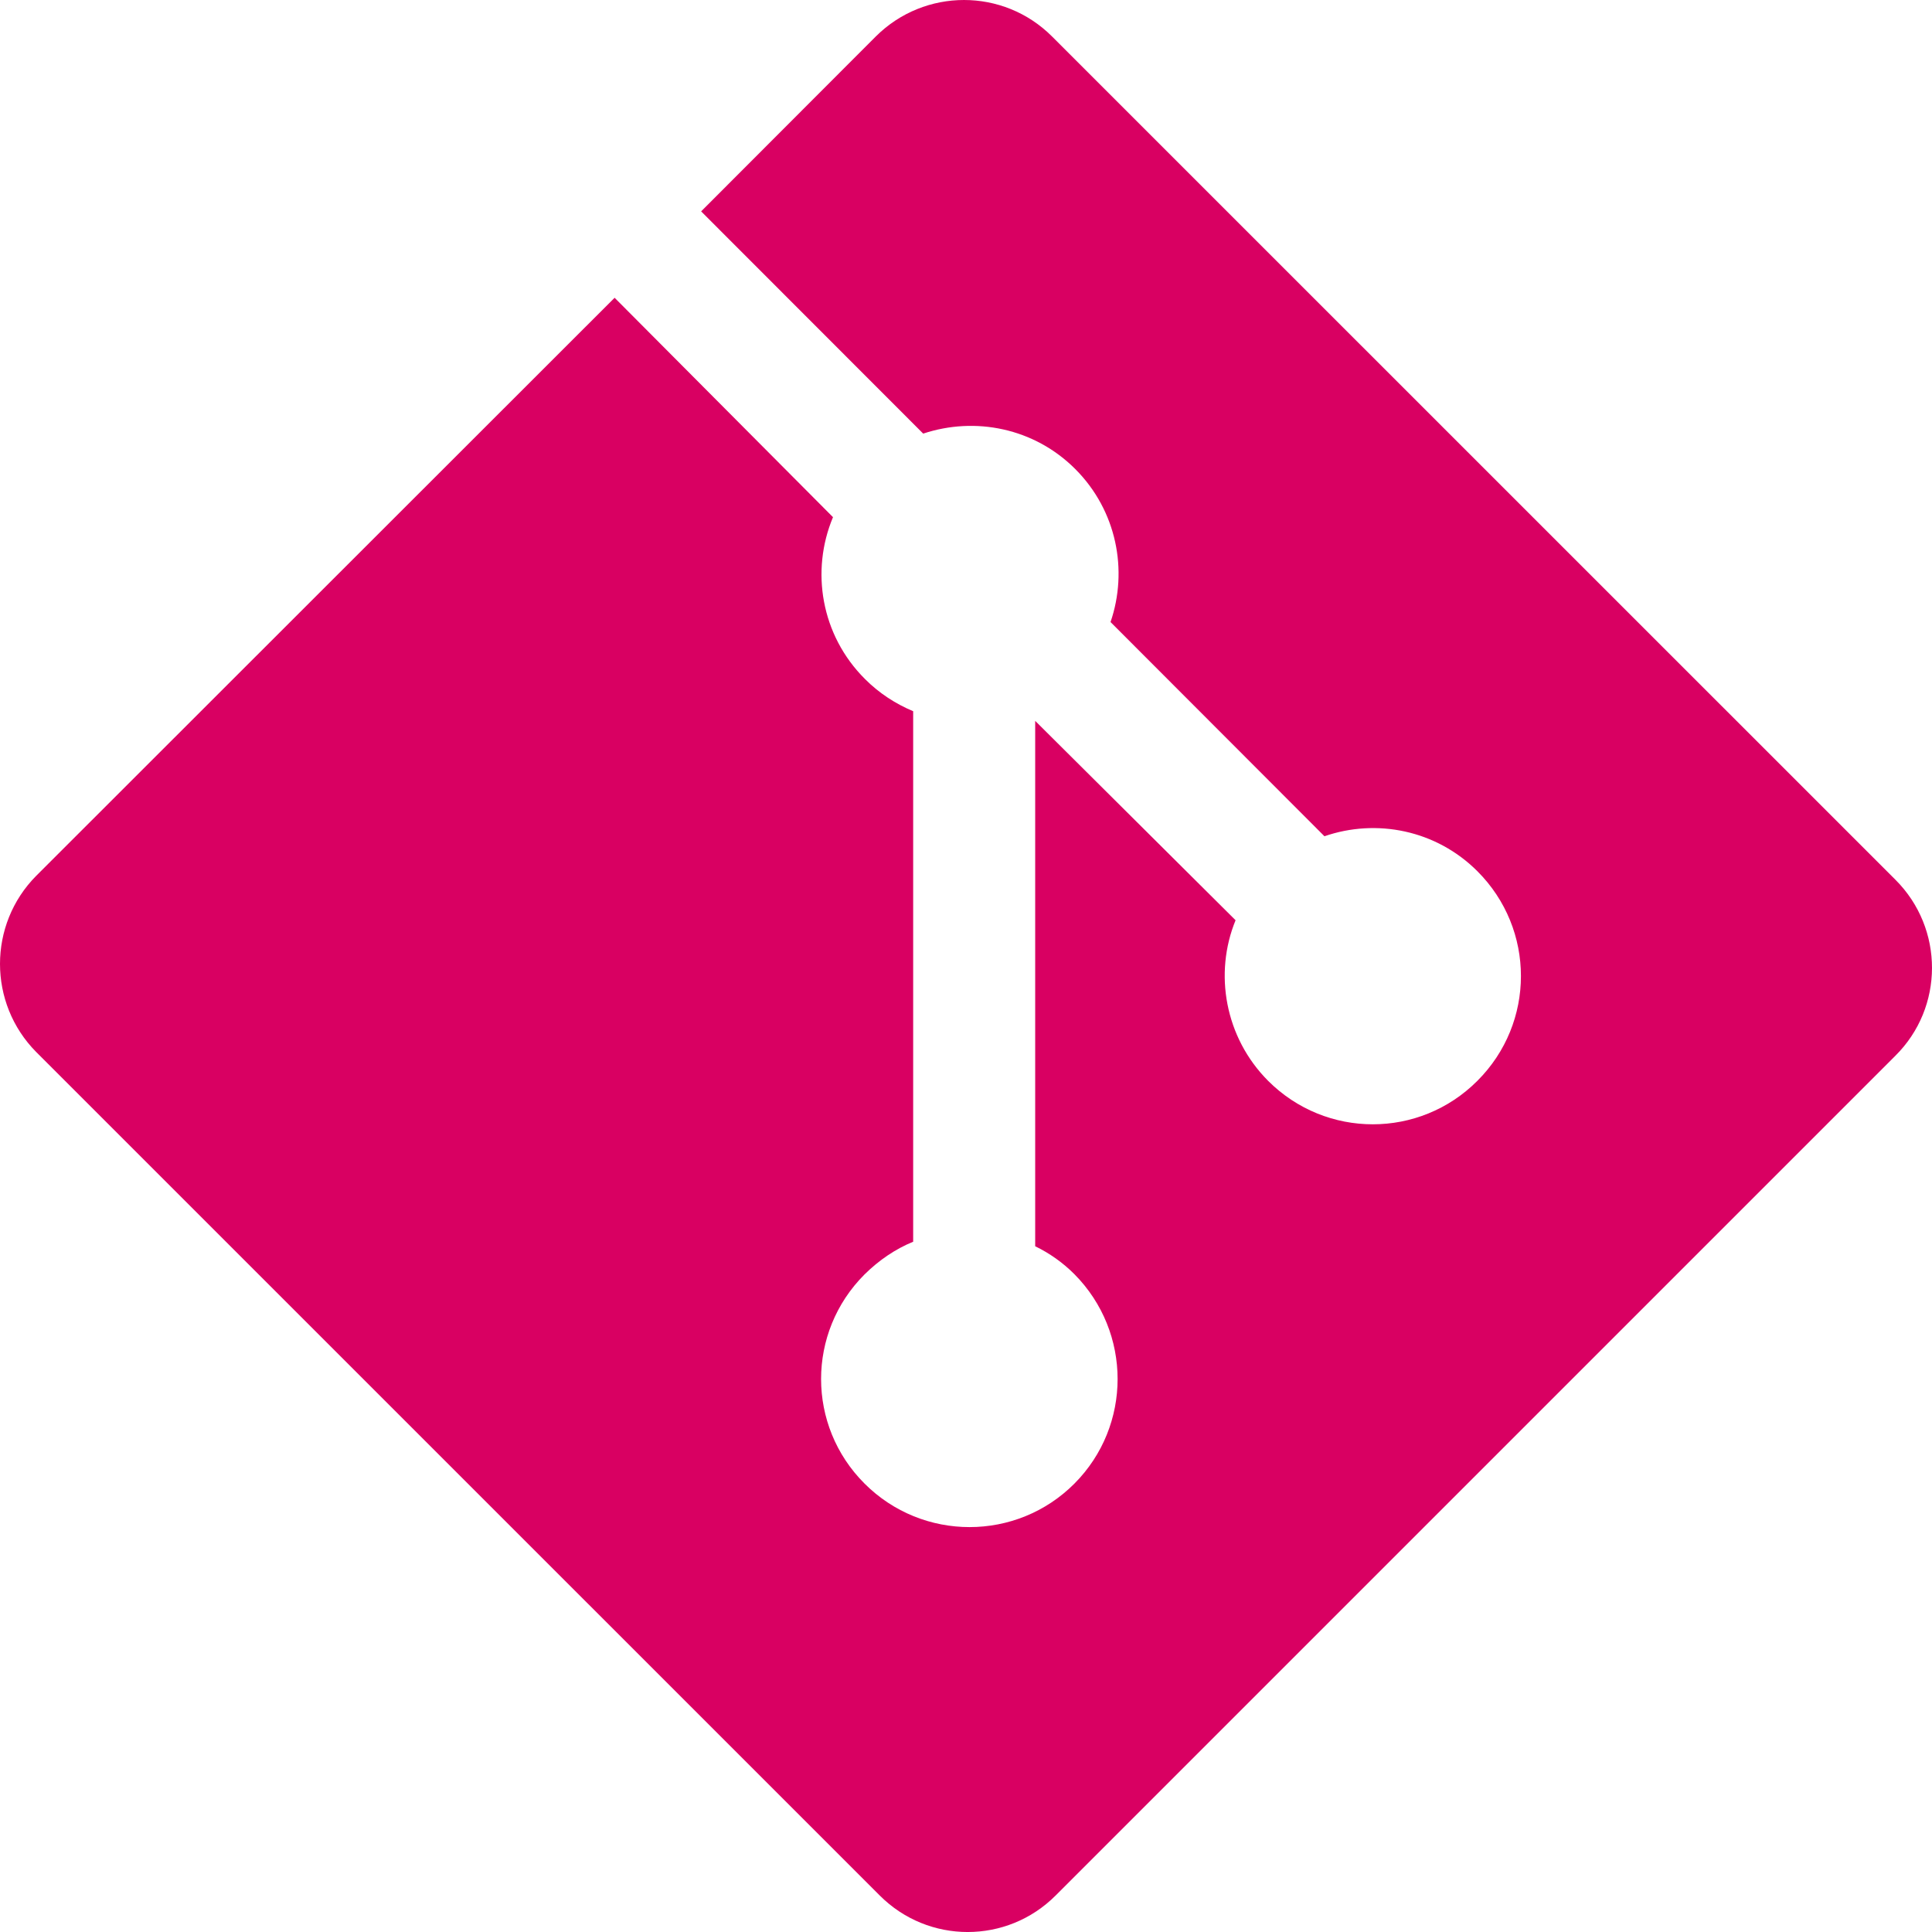 <svg width="32" height="32" viewBox="0 0 32 32" fill="none" xmlns="http://www.w3.org/2000/svg">
    <g clip-path="url(#clip0_72_78)">
        <path
            d="M31.396 14.573L17.424 0.603C16.62 -0.201 15.315 -0.201 14.507 0.603L11.613 3.501L15.291 7.182C16.151 6.896 17.13 7.088 17.81 7.769C18.498 8.458 18.687 9.448 18.394 10.303L21.937 13.851C22.798 13.553 23.787 13.747 24.47 14.43C25.432 15.391 25.432 16.942 24.47 17.902C23.512 18.862 21.964 18.862 21.004 17.902C20.286 17.181 20.105 16.12 20.465 15.242L17.146 11.94V20.642C17.38 20.755 17.604 20.912 17.797 21.106C18.749 22.068 18.749 23.615 17.797 24.572C16.839 25.534 15.279 25.534 14.319 24.572C13.36 23.614 13.36 22.068 14.319 21.109C14.562 20.869 14.834 20.686 15.125 20.567V11.78C14.835 11.658 14.56 11.482 14.325 11.245C13.598 10.519 13.424 9.456 13.797 8.566L10.18 4.932L0.6 14.506C-0.2 15.312 -0.2 16.618 0.6 17.425L14.571 31.395C15.376 32.202 16.68 32.202 17.485 31.395L31.391 17.489C32.202 16.687 32.202 15.379 31.396 14.573Z"
            fill="#D90062" />
    </g>
    <defs>
        <clipPath id="clip0_72_78">
            <rect width="32" height="32" fill="white" />
        </clipPath>
    </defs>
</svg>